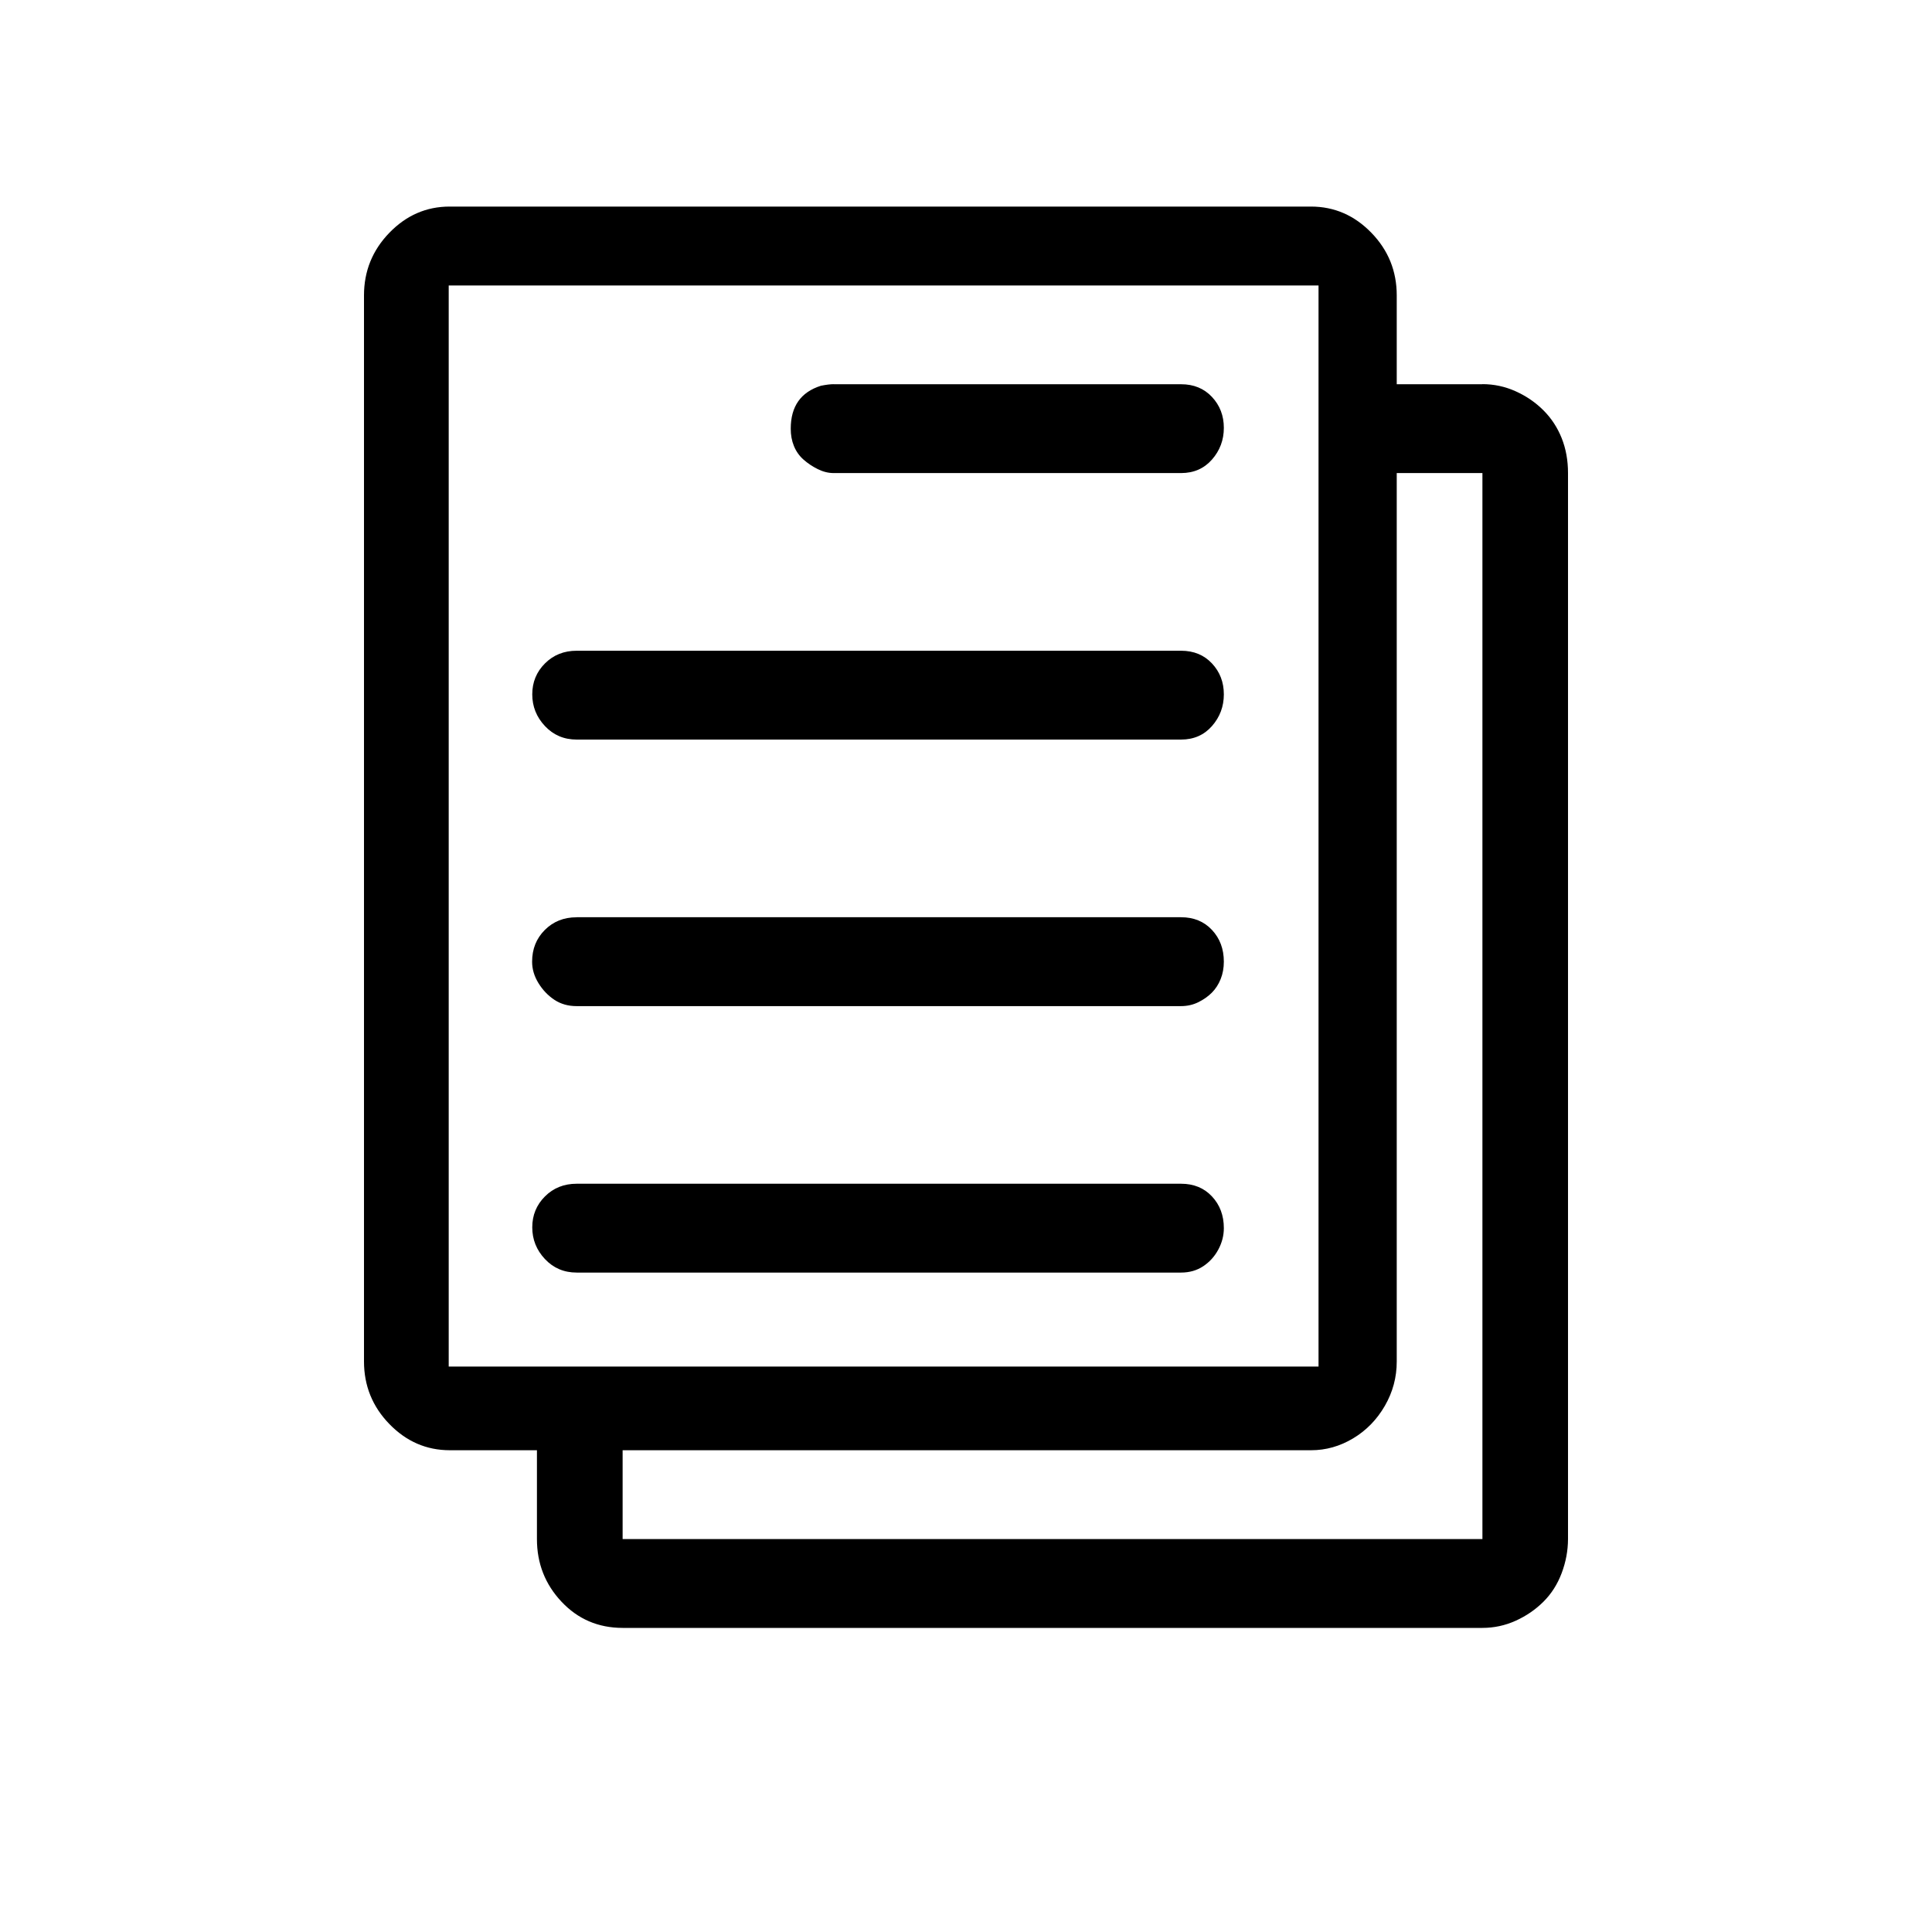 <?xml version="1.0" standalone="no"?><!DOCTYPE svg PUBLIC "-//W3C//DTD SVG 1.1//EN" "http://www.w3.org/Graphics/SVG/1.1/DTD/svg11.dtd"><svg t="1602487204345" class="icon" viewBox="0 0 1024 1024" version="1.1" xmlns="http://www.w3.org/2000/svg" p-id="3344" xmlns:xlink="http://www.w3.org/1999/xlink" width="200" height="200"><defs><style type="text/css"></style></defs><path d="M344.903 497.151" p-id="3345"></path><path d="M625.981 627.404 305.652 627.404c-6.726 0-12.331 2.242-16.816 6.725-4.484 4.485-6.727 9.948-6.727 16.387s2.242 12.044 6.727 16.815 10.09 7.157 16.816 7.157l-0.025 0.002 320.33 0c4.484 0 8.412-1.122 11.782-3.364 3.375-2.242 6.036-5.186 7.993-8.826 1.952-3.642 2.93-7.427 2.93-11.355 0.001-6.725-2.098-12.332-6.294-16.817C638.169 629.647 632.707 627.404 625.981 627.404z" p-id="3346"></path><path d="M625.981 486.153 305.652 486.153l-0.08 0.026c-6.726 0-12.332 2.242-16.816 6.727-4.484 4.484-6.726 10.089-6.726 16.816 0 3.927 1.122 7.713 3.365 11.353 2.242 3.643 5.049 6.584 8.42 8.826 3.372 2.242 7.3 3.364 11.784 3.364l320.329 0c3.355 0 6.44-0.7 9.256-2.099s5.202-3.084 7.156-5.057c1.956-1.973 3.499-4.36 4.628-7.158 1.13-2.796 1.694-5.883 1.694-9.255 0.001-6.726-2.098-12.332-6.294-16.816C638.169 488.396 632.707 486.153 625.981 486.153z" p-id="3347"></path><path d="M625.981 344.905 305.652 344.905c-6.726 0.001-12.331 2.242-16.816 6.727-4.484 4.483-6.727 9.944-6.727 16.384 0 6.44 2.242 12.045 6.727 16.815 4.484 4.772 10.09 7.157 16.816 7.157l320.33 0c6.726 0.001 12.188-2.385 16.385-7.157 4.197-4.772 6.294-10.376 6.294-16.815 0.001-6.44-2.098-11.9-6.294-16.384C638.169 347.146 632.707 344.905 625.981 344.905z" p-id="3348"></path><path d="M425.862 243.581c2.227 1.974 4.745 3.659 7.562 5.058 2.815 1.399 5.623 2.098 8.421 2.098L625.98 250.737c6.726 0 12.189-2.384 16.385-7.156 4.198-4.772 6.294-10.377 6.295-16.816 0-6.439-2.099-11.9-6.295-16.385-4.198-4.484-9.658-6.726-16.385-6.726L441.844 203.653l-0.026-0.026c-1.685 0-3.928 0.277-6.726 0.833-10.655 3.372-15.981 10.941-15.981 22.707-0.018 3.373 0.545 6.458 1.694 9.255S423.638 241.608 425.862 243.581z" p-id="3349"></path><path d="M827.713 232.201c-2.242-5.615-5.461-10.52-9.658-14.717-4.197-4.198-9.103-7.561-14.717-10.09-5.615-2.529-11.499-3.792-17.65-3.793l0.027 0.052-45.416 0 0-47.083c0-12.897-4.484-23.963-13.451-33.2-8.969-9.237-19.622-13.865-31.963-13.883l-456.548 0c-12.34 0-22.995 4.627-31.963 13.883-8.968 9.256-13.452 20.322-13.452 33.2l0 565.001c0 12.898 4.484 23.964 13.452 33.199 8.967 9.237 19.622 13.867 31.963 13.884l46.248 0 0 47.084c0 12.898 4.341 23.962 13.023 33.199 8.681 9.237 19.469 13.865 32.366 13.884L785.688 862.822c6.17 0 12.051-1.265 17.65-3.793 5.595-2.531 10.501-5.894 14.717-10.089 4.216-4.198 7.436-9.246 9.658-15.148 2.225-5.902 3.346-11.928 3.364-18.08L831.077 250.712C831.077 243.986 829.958 237.815 827.713 232.201zM237.825 724.297 237.825 724.297l-0.001-573.002 0.001 0 461.02 0 0.001 0 0 24.766 0 523.471 0 24.765-0.001 0L237.825 724.297zM785.715 815.739 785.715 815.739 330.001 815.739l0-47.084 364.91 0c7.856 0 15.282-2.099 22.278-6.295s12.6-9.946 16.815-17.245c4.215-7.301 6.314-15.148 6.294-23.544l0-470.833 45.417 0L785.716 815.739z" p-id="3350"></path></svg>